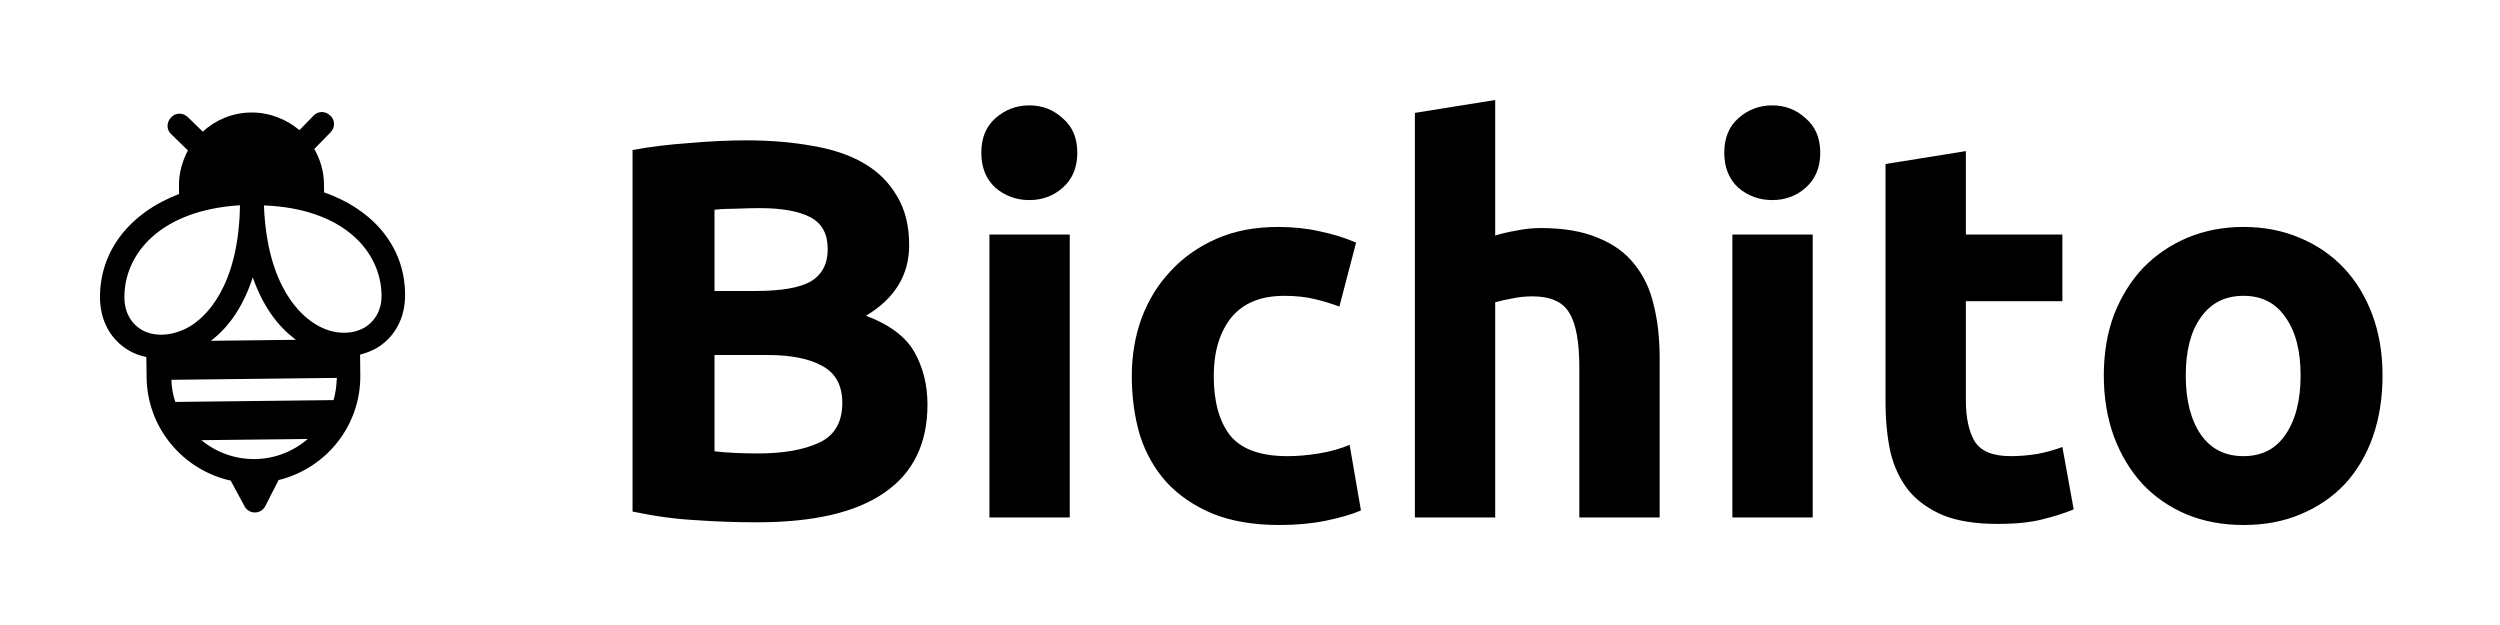 <svg viewBox="0 0 100 25" fill="none" xmlns="http://www.w3.org/2000/svg">
<path fill-rule="evenodd" clip-rule="evenodd" d="M56.595 20.699V4.516L59.808 4V9.423C60.024 9.351 60.297 9.287 60.628 9.229C60.973 9.157 61.303 9.122 61.62 9.122C62.54 9.122 63.302 9.251 63.906 9.509C64.524 9.753 65.013 10.104 65.373 10.563C65.746 11.022 66.005 11.568 66.149 12.199C66.307 12.83 66.386 13.533 66.386 14.308V20.699H63.173V14.695C63.173 13.662 63.036 12.93 62.763 12.5C62.504 12.07 62.015 11.854 61.296 11.854C61.009 11.854 60.736 11.883 60.477 11.941C60.232 11.983 60.009 12.034 59.808 12.091V20.699H56.595ZM42.79 20.699H39.577V9.38H42.79V20.699ZM43.092 6.109C43.092 6.697 42.898 7.163 42.51 7.508C42.136 7.838 41.69 8.003 41.173 8.003C40.655 8.003 40.202 7.838 39.814 7.508C39.44 7.163 39.253 6.697 39.253 6.109C39.253 5.521 39.44 5.062 39.814 4.732C40.202 4.387 40.655 4.215 41.173 4.215C41.69 4.215 42.136 4.387 42.51 4.732C42.898 5.062 43.092 5.521 43.092 6.109ZM30.284 20.892C29.465 20.892 28.645 20.864 27.825 20.806C27.02 20.763 26.179 20.648 25.302 20.462V6.001C25.992 5.872 26.747 5.779 27.567 5.722C28.386 5.65 29.148 5.614 29.853 5.614C30.802 5.614 31.672 5.686 32.462 5.829C33.267 5.958 33.958 6.188 34.533 6.518C35.108 6.848 35.554 7.285 35.87 7.83C36.201 8.361 36.366 9.021 36.366 9.81C36.366 11.001 35.791 11.941 34.641 12.629C35.59 12.988 36.236 13.476 36.582 14.092C36.927 14.709 37.099 15.405 37.099 16.18C37.099 17.744 36.524 18.92 35.374 19.709C34.238 20.498 32.541 20.892 30.284 20.892ZM28.58 14.2V18.052C28.825 18.081 29.091 18.102 29.378 18.116C29.666 18.131 29.982 18.138 30.327 18.138C31.334 18.138 32.146 17.994 32.764 17.708C33.383 17.421 33.692 16.89 33.692 16.115C33.692 15.427 33.433 14.939 32.915 14.652C32.398 14.351 31.657 14.2 30.694 14.2H28.58ZM28.58 11.639H30.219C31.255 11.639 31.995 11.51 32.441 11.252C32.886 10.979 33.109 10.549 33.109 9.961C33.109 9.358 32.879 8.935 32.419 8.691C31.959 8.447 31.283 8.325 30.392 8.325C30.104 8.325 29.795 8.332 29.465 8.347C29.134 8.347 28.839 8.361 28.58 8.39V11.639ZM45.66 12.737C45.401 13.454 45.272 14.222 45.272 15.039C45.272 15.886 45.38 16.675 45.595 17.406C45.825 18.124 46.178 18.748 46.652 19.279C47.141 19.809 47.759 20.233 48.507 20.548C49.255 20.849 50.146 21 51.181 21C51.857 21 52.475 20.943 53.036 20.828C53.597 20.713 54.064 20.577 54.438 20.419L53.985 17.794C53.611 17.951 53.201 18.066 52.756 18.138C52.31 18.21 51.893 18.246 51.505 18.246C50.412 18.246 49.643 17.966 49.197 17.406C48.766 16.847 48.55 16.058 48.55 15.039C48.55 14.078 48.78 13.303 49.24 12.715C49.715 12.127 50.426 11.833 51.375 11.833C51.821 11.833 52.224 11.876 52.583 11.962C52.943 12.048 53.273 12.149 53.575 12.263L54.244 9.703C53.769 9.502 53.281 9.351 52.777 9.251C52.274 9.136 51.72 9.078 51.117 9.078C50.196 9.078 49.377 9.236 48.658 9.552C47.939 9.868 47.328 10.298 46.825 10.843C46.322 11.374 45.933 12.005 45.66 12.737ZM69.295 20.699H72.508V9.38H69.295V20.699ZM72.228 7.508C72.616 7.163 72.81 6.697 72.81 6.109C72.81 5.521 72.616 5.062 72.228 4.732C71.854 4.387 71.408 4.215 70.891 4.215C70.373 4.215 69.92 4.387 69.532 4.732C69.158 5.062 68.971 5.521 68.971 6.109C68.971 6.697 69.158 7.163 69.532 7.508C69.92 7.838 70.373 8.003 70.891 8.003C71.408 8.003 71.854 7.838 72.228 7.508ZM75.421 6.561L78.635 6.044V9.38H82.495V12.048H78.635V16.029C78.635 16.703 78.75 17.241 78.98 17.643C79.224 18.045 79.706 18.246 80.425 18.246C80.77 18.246 81.122 18.217 81.482 18.16C81.856 18.088 82.193 17.994 82.495 17.88L82.948 20.376C82.56 20.534 82.129 20.67 81.654 20.785C81.18 20.9 80.597 20.957 79.907 20.957C79.03 20.957 78.304 20.842 77.729 20.613C77.154 20.369 76.694 20.039 76.349 19.623C76.004 19.192 75.759 18.676 75.615 18.073C75.486 17.471 75.421 16.804 75.421 16.072V6.561ZM94.914 17.471C95.173 16.725 95.302 15.907 95.302 15.018C95.302 14.128 95.165 13.318 94.892 12.586C94.619 11.854 94.238 11.23 93.749 10.714C93.26 10.197 92.671 9.796 91.981 9.509C91.305 9.222 90.557 9.078 89.738 9.078C88.933 9.078 88.185 9.222 87.495 9.509C86.819 9.796 86.229 10.197 85.726 10.714C85.237 11.23 84.849 11.854 84.561 12.586C84.288 13.318 84.152 14.128 84.152 15.018C84.152 15.907 84.288 16.725 84.561 17.471C84.835 18.203 85.216 18.834 85.705 19.365C86.193 19.881 86.776 20.283 87.451 20.57C88.142 20.857 88.904 21 89.738 21C90.586 21 91.348 20.857 92.024 20.57C92.714 20.283 93.303 19.881 93.792 19.365C94.281 18.834 94.655 18.203 94.914 17.471ZM91.42 12.694C91.823 13.253 92.024 14.028 92.024 15.018C92.024 16.008 91.823 16.797 91.42 17.385C91.032 17.959 90.471 18.246 89.738 18.246C89.004 18.246 88.436 17.959 88.034 17.385C87.631 16.797 87.43 16.008 87.43 15.018C87.43 14.028 87.631 13.253 88.034 12.694C88.436 12.12 89.004 11.833 89.738 11.833C90.471 11.833 91.032 12.12 91.42 12.694ZM12.959 7.357L12.963 7.693L12.963 7.693C14.958 8.398 16.199 9.89 16.203 11.787C16.213 12.709 15.796 13.494 15.056 13.928C14.863 14.037 14.633 14.128 14.403 14.184L14.412 14.999C14.436 17.038 13.036 18.738 11.143 19.203L10.606 20.255C10.432 20.576 9.971 20.582 9.79 20.265L9.228 19.225C7.325 18.804 5.887 17.118 5.864 15.097L5.854 14.282C5.623 14.231 5.409 14.163 5.195 14.041C4.445 13.624 4.011 12.849 4 11.927C3.979 10.03 5.203 8.509 7.163 7.76L7.159 7.423C7.154 6.927 7.29 6.447 7.516 6.018L6.852 5.37C6.655 5.195 6.652 4.894 6.844 4.696C7.02 4.499 7.321 4.496 7.518 4.689L8.11 5.267C8.619 4.8 9.29 4.509 10.035 4.5C10.78 4.492 11.457 4.768 11.977 5.205L12.537 4.631C12.713 4.434 13.014 4.431 13.211 4.623C13.409 4.798 13.412 5.1 13.219 5.297L12.571 5.96C12.806 6.365 12.953 6.843 12.959 7.357ZM6.858 15.192C6.862 15.493 6.918 15.794 7.01 16.077L13.342 16.004C13.427 15.72 13.46 15.418 13.474 15.116L6.858 15.192ZM10.194 18.363C11.01 18.354 11.751 18.044 12.313 17.559L8.057 17.607C8.63 18.08 9.378 18.372 10.194 18.363ZM10.111 11.095C9.751 12.198 9.193 13.056 8.437 13.632L11.842 13.592C11.073 13.034 10.496 12.19 10.111 11.095ZM9.599 8.211C6.39 8.407 4.956 10.179 4.976 11.916L4.976 11.916C4.982 12.483 5.236 12.941 5.682 13.202C6.218 13.497 6.945 13.436 7.596 13.056C8.195 12.695 9.548 11.509 9.599 8.211ZM12.669 12.998C13.312 13.38 14.057 13.408 14.586 13.1L14.586 13.1C15.026 12.829 15.269 12.366 15.263 11.816C15.243 10.078 13.769 8.34 10.557 8.217C10.683 11.496 12.062 12.65 12.669 12.998Z" fill="currentColor"/>
</svg>